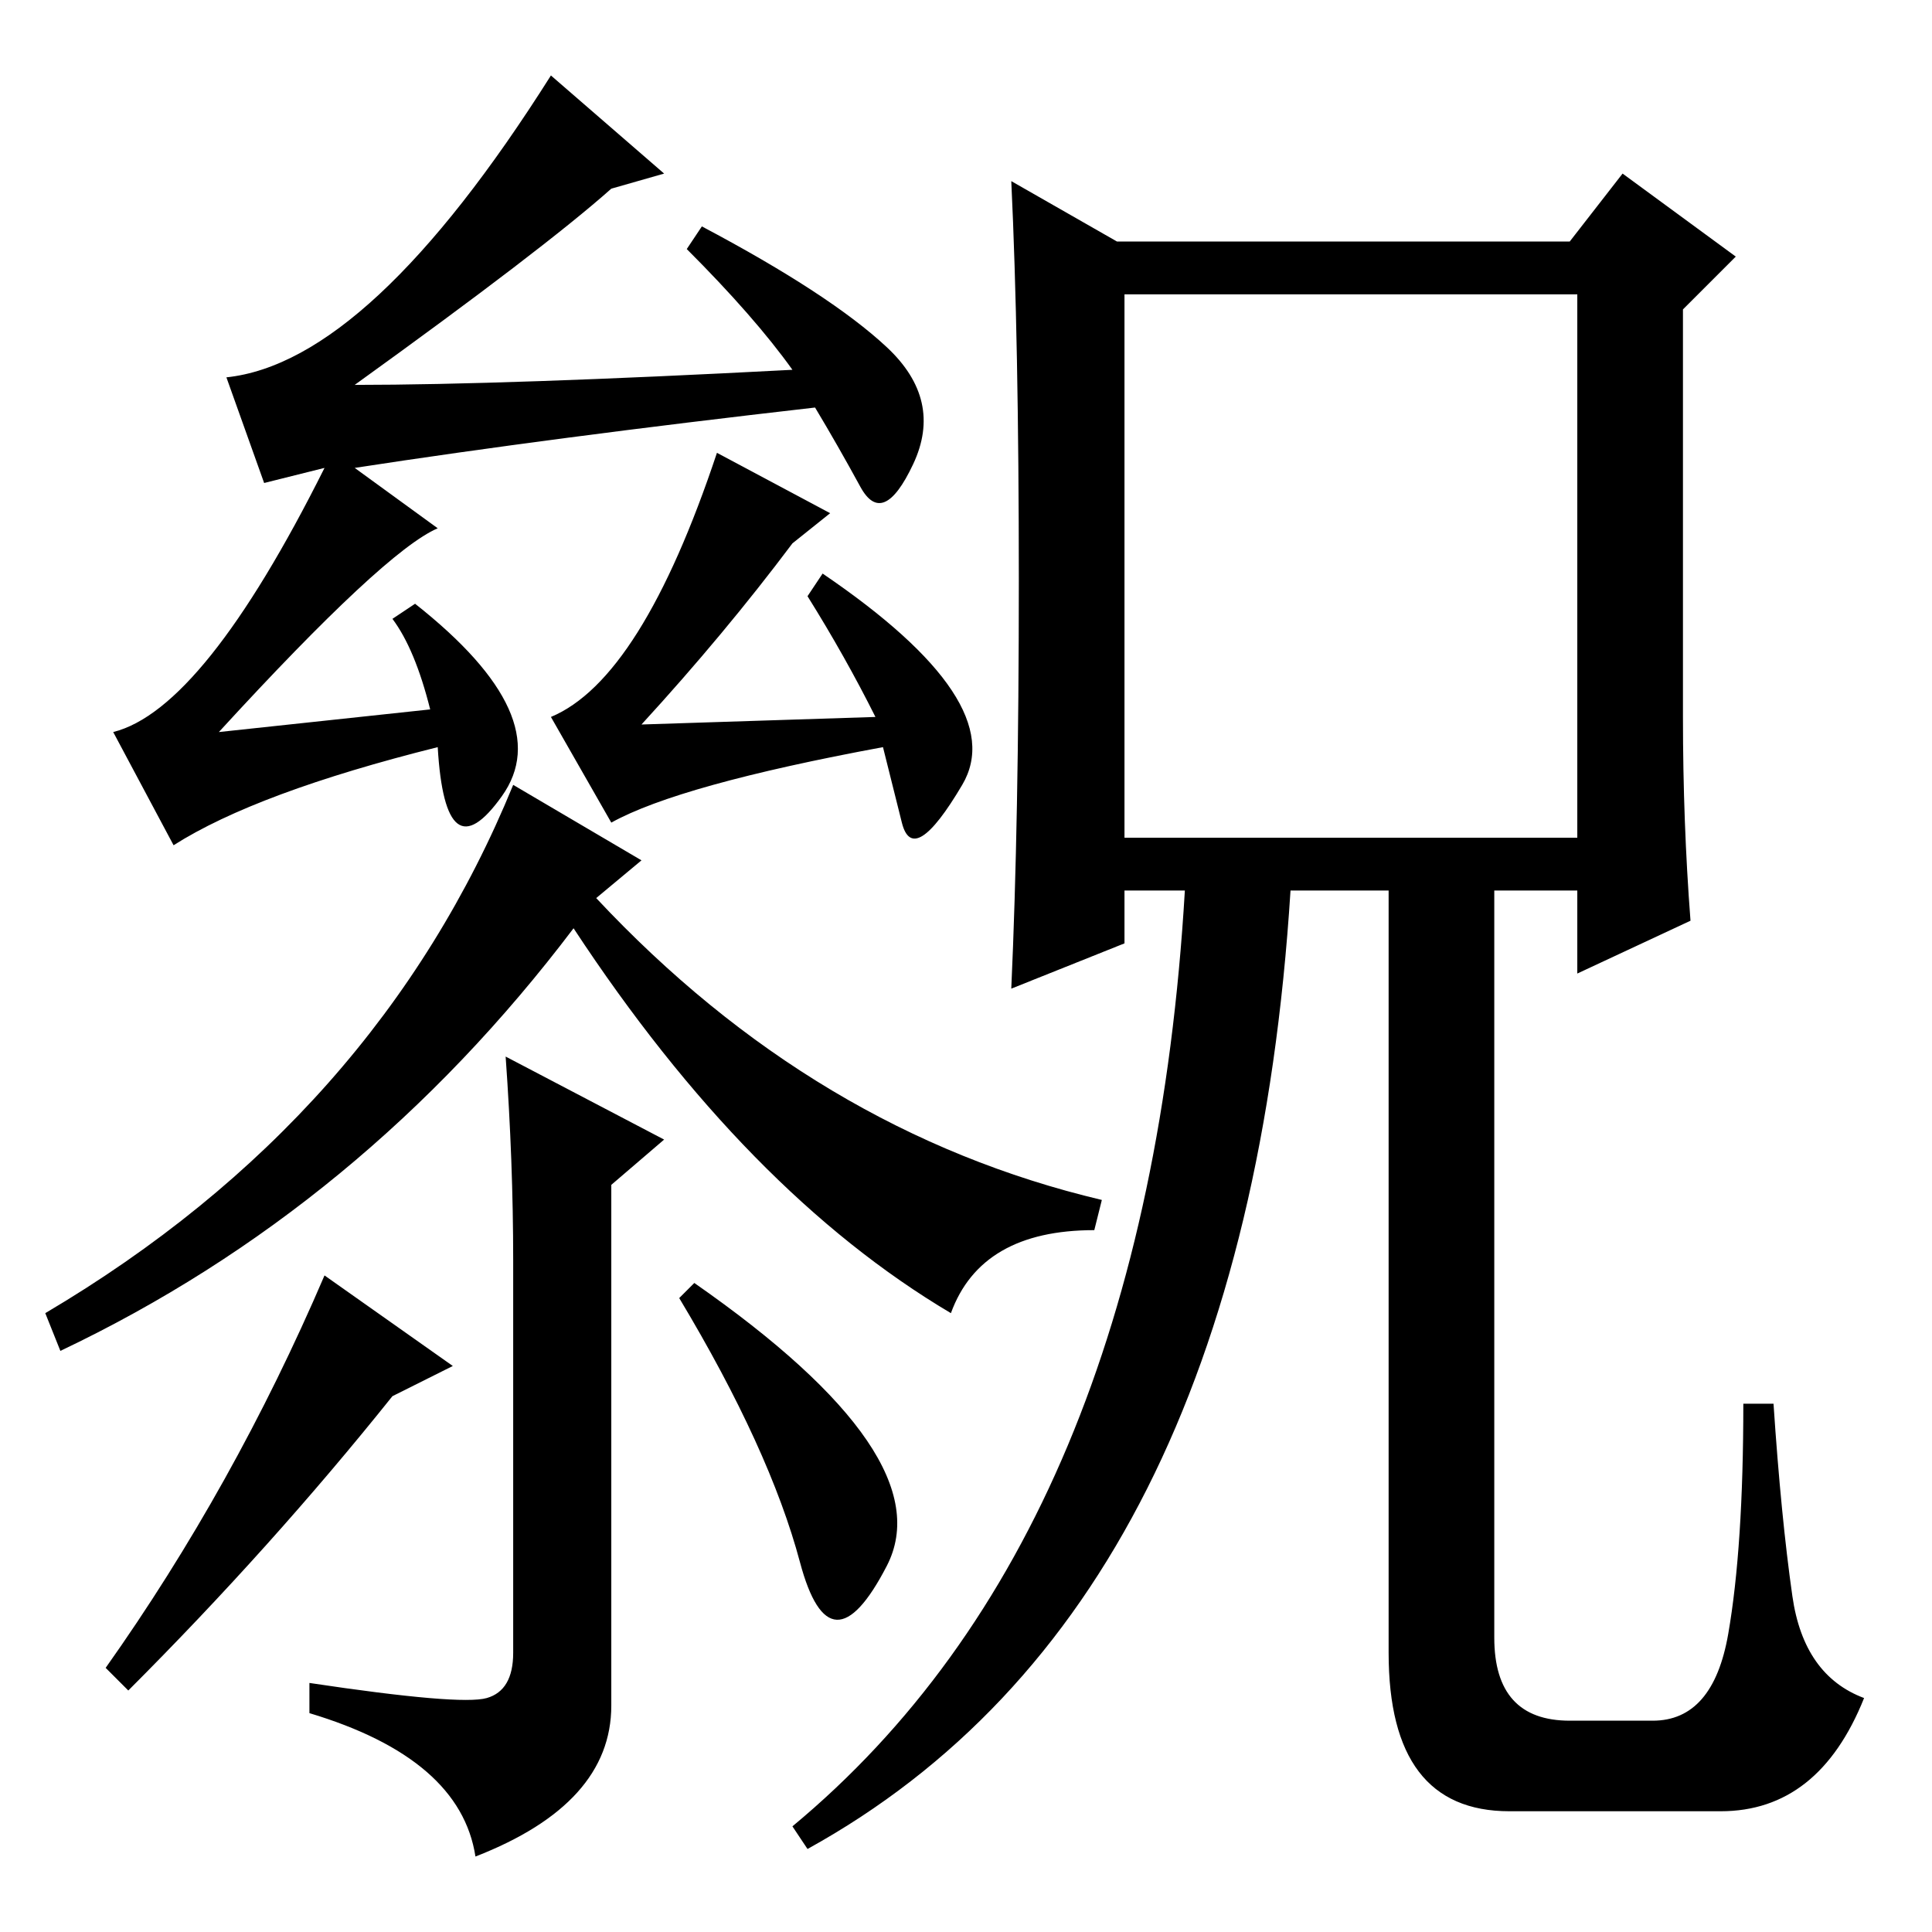 <?xml version="1.0" standalone="no"?>
<!DOCTYPE svg PUBLIC "-//W3C//DTD SVG 1.1//EN" "http://www.w3.org/Graphics/SVG/1.1/DTD/svg11.dtd" >
<svg xmlns="http://www.w3.org/2000/svg" xmlns:xlink="http://www.w3.org/1999/xlink" version="1.1" viewBox="0 -36 256 256">
  <g transform="matrix(1 0 0 -1 0 220)">
   <path fill="currentColor"
d="M73 246l15 -13l-7 -2q-9 -8 -34 -26q20 0 58 2q-5 7 -14 16l2 3q17 -9 24.5 -16t3.5 -15.5t-7 -3t-6 10.5q-35 -4 -61 -8l11 -8q-7 -3 -29 -27l28 3q-2 8 -5 12l3 2q19 -15 11.5 -25.5t-8.5 6.5q-24 -6 -35 -13l-8 15q12 3 28 35l-8 -2l-5 14q19 2 43 40zM95 196l15 -8
l-5 -4q-9 -12 -20 -24l31 1q-4 8 -9 16l2 3q25 -17 18.5 -28t-8 -5l-2.5 10q-27 -5 -36 -10l-8 14q12 5 22 35zM68 152l17 -10l-6 -5q29 -31 67 -40l-1 -4q-15 0 -19 -11q-27 16 -50 51q-28 -37 -68 -56l-2 5q44 26 62 70zM88 105l-7 -6v-69q0 -13 -18 -20q-2 13 -22 19v4
q20 -3 23.5 -2t3.5 6v52q0 13 -1 27zM43 87l17 -12l-8 -4q-16 -20 -35 -39l-3 3q17 24 29 52zM92 86q33 -23 25.5 -37.5t-11.5 0.5t-16 35zM149 145h60v72h-60v-72zM135 179q0 32 -1 53l14 -8h60l7 9l15 -11l-7 -7v-54q0 -14 1 -27l-15 -7v11h-11v-99q0 -11 10 -11h11
q8 0 10 11.5t2 30.5h4q1 -15 2.5 -25.5t9.5 -13.5q-6 -15 -19 -15h-28q-16 0 -16 21v101h-13q-6 -95 -64 -127l-2 3q47 39 52 124h-8v-7l-15 -6q1 22 1 54z" />
  </g>

</svg>
